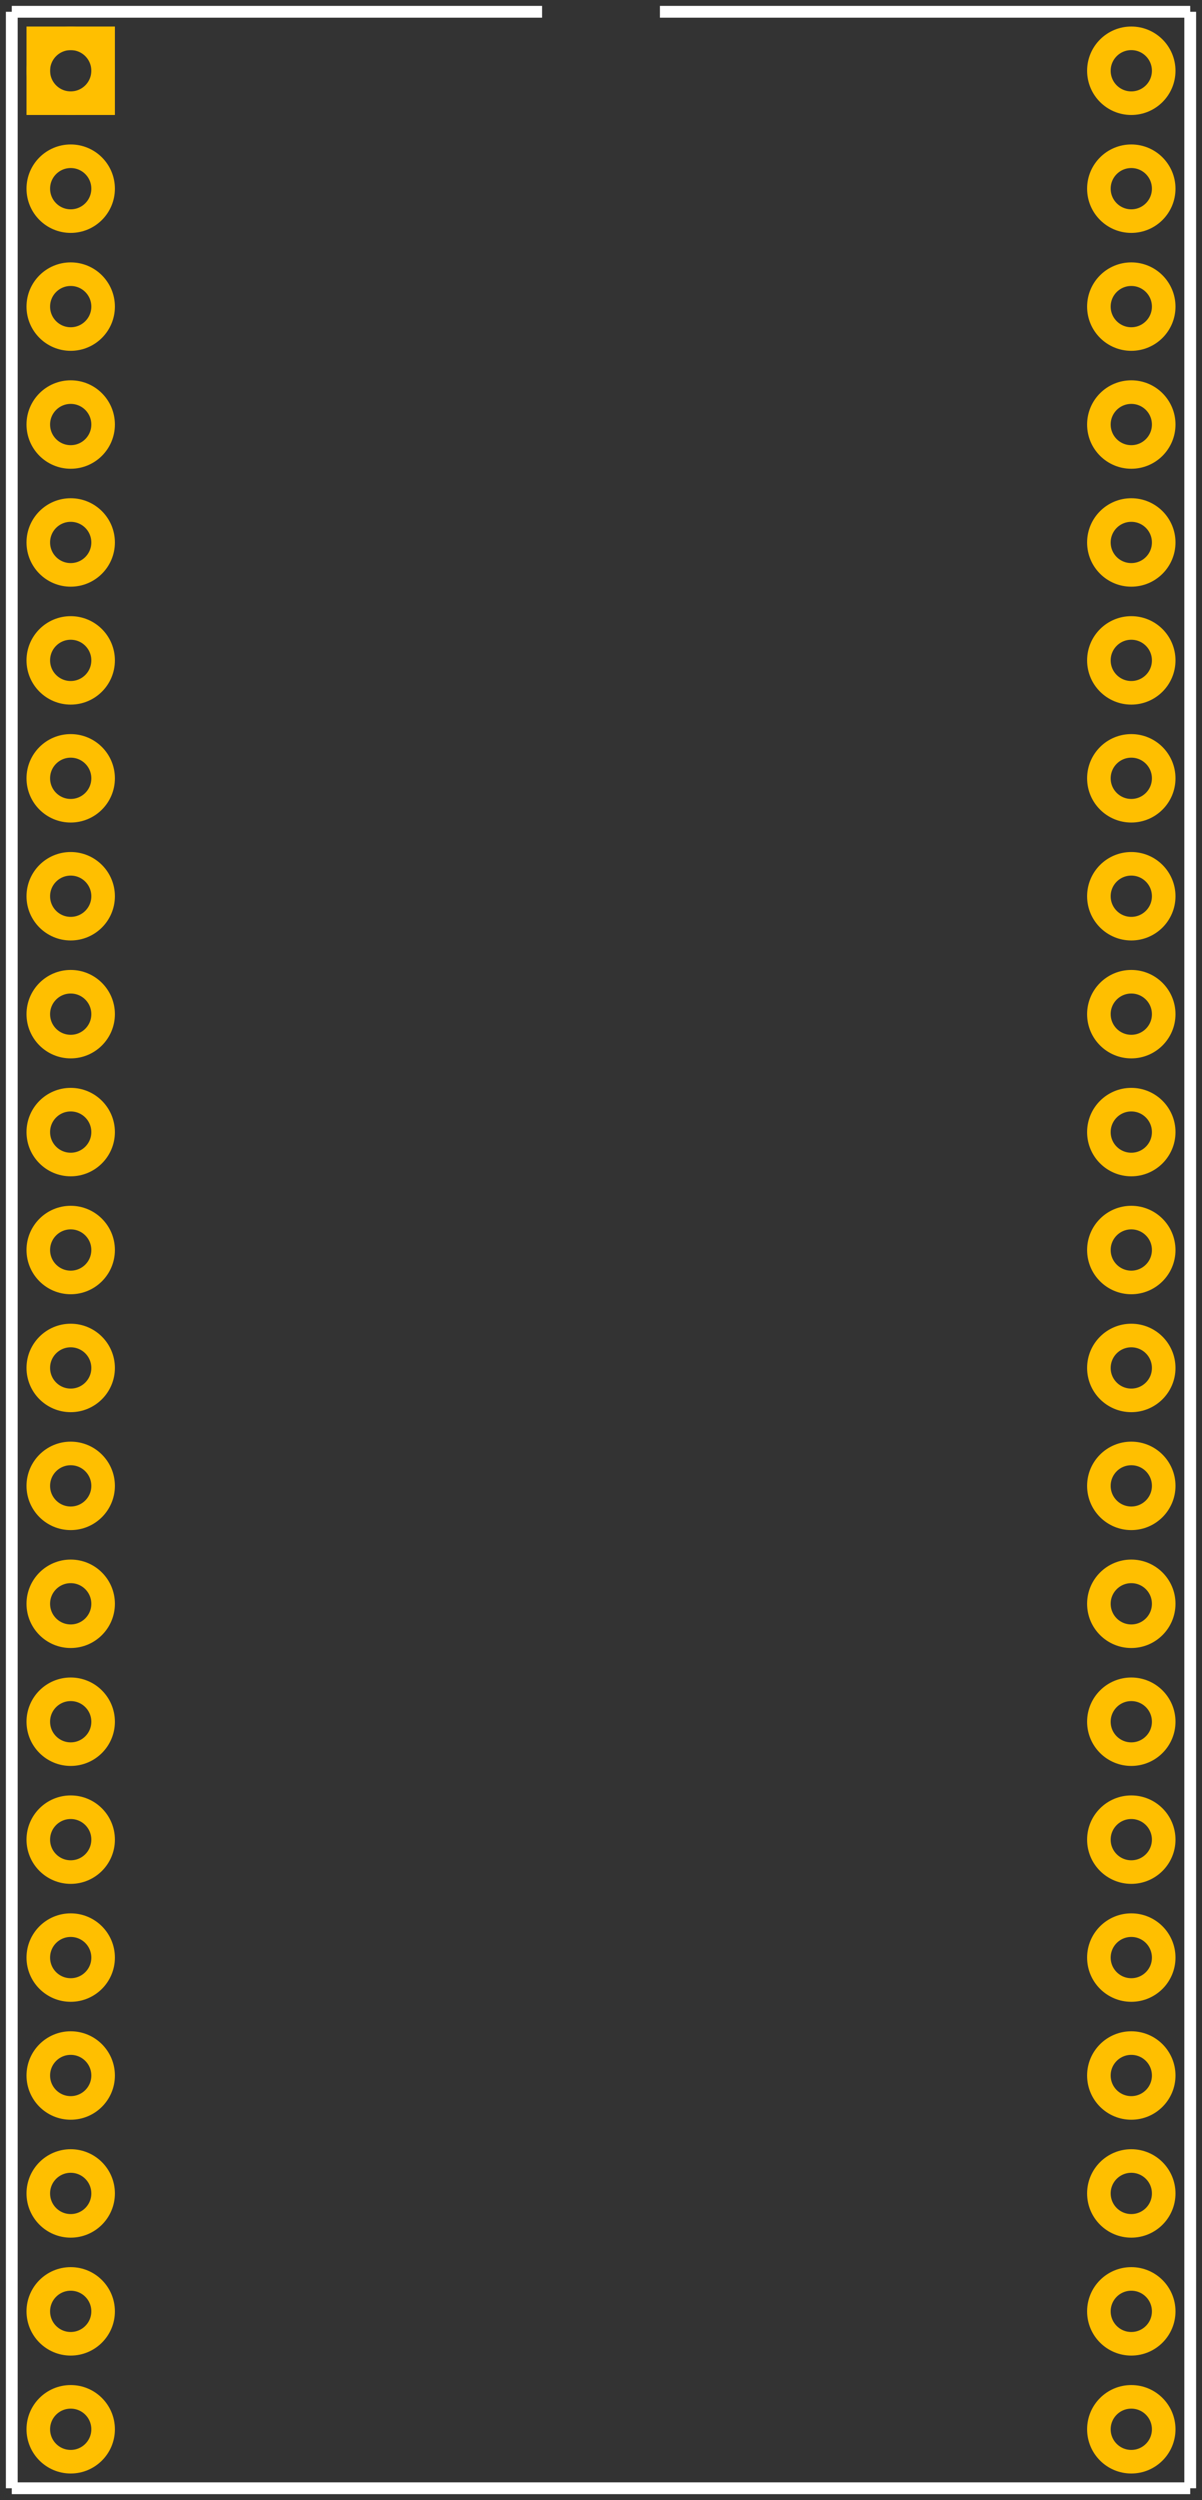 <?xml version='1.0' encoding='UTF-8'?>
<svg version="1.2" xmlns="http://www.w3.org/2000/svg" width="1.02in" height="2.12in" viewBox="0 0 1020.0 2120" baseProfile="tiny" >
 <rect x="0" y="0" width="1020.0" height="2120" fill="#333333" stroke="none"/>
 <desc>Fritzing footprint SVG</desc>
 <g id="silkscreen" >
  <line stroke="white" y1="10" x1="10" y2="2110" stroke-width="10" x2="10" />
  <line stroke="white" y1="2110" x1="10" y2="2110" stroke-width="10" x2="1010.0" />
  <line stroke="white" y1="2110" x1="1010.0" y2="10" stroke-width="10" x2="1010.0" />
  <line stroke="white" y1="10" x1="10" y2="10" stroke-width="10" x2="460.0" />
  <line stroke="white" y1="10" x1="560.0" y2="10" stroke-width="10" x2="1010.0" />
 </g>
 <g id="copper0" >
  <rect width="55" x="32.5" y="32.5" fill="none" height="55" stroke="rgb(255, 191, 0)" stroke-width="20" />
   <circle fill="none" cx="60" cy="60" stroke="rgb(255, 191, 0)" r="27.5" id="connector0pad" stroke-width="20" />
   <circle fill="none" cx="960.0" cy="60" stroke="rgb(255, 191, 0)" r="27.5" id="connector41pad" stroke-width="20" />
   <circle fill="none" cx="60" cy="160" stroke="rgb(255, 191, 0)" r="27.5" id="connector1pad" stroke-width="20" />
   <circle fill="none" cx="960.0" cy="160" stroke="rgb(255, 191, 0)" r="27.5" id="connector40pad" stroke-width="20" />
   <circle fill="none" cx="60" cy="260" stroke="rgb(255, 191, 0)" r="27.5" id="connector2pad" stroke-width="20" />
   <circle fill="none" cx="960.0" cy="260" stroke="rgb(255, 191, 0)" r="27.5" id="connector39pad" stroke-width="20" />
   <circle fill="none" cx="60" cy="360" stroke="rgb(255, 191, 0)" r="27.5" id="connector3pad" stroke-width="20" />
   <circle fill="none" cx="960.0" cy="360" stroke="rgb(255, 191, 0)" r="27.5" id="connector38pad" stroke-width="20" />
   <circle fill="none" cx="60" cy="460" stroke="rgb(255, 191, 0)" r="27.5" id="connector4pad" stroke-width="20" />
   <circle fill="none" cx="960.0" cy="460" stroke="rgb(255, 191, 0)" r="27.5" id="connector37pad" stroke-width="20" />
   <circle fill="none" cx="60" cy="560" stroke="rgb(255, 191, 0)" r="27.5" id="connector5pad" stroke-width="20" />
   <circle fill="none" cx="960.0" cy="560" stroke="rgb(255, 191, 0)" r="27.5" id="connector36pad" stroke-width="20" />
   <circle fill="none" cx="60" cy="660" stroke="rgb(255, 191, 0)" r="27.5" id="connector6pad" stroke-width="20" />
   <circle fill="none" cx="960.0" cy="660" stroke="rgb(255, 191, 0)" r="27.5" id="connector35pad" stroke-width="20" />
   <circle fill="none" cx="60" cy="760" stroke="rgb(255, 191, 0)" r="27.5" id="connector7pad" stroke-width="20" />
   <circle fill="none" cx="960.0" cy="760" stroke="rgb(255, 191, 0)" r="27.5" id="connector34pad" stroke-width="20" />
   <circle fill="none" cx="60" cy="860" stroke="rgb(255, 191, 0)" r="27.5" id="connector8pad" stroke-width="20" />
   <circle fill="none" cx="960.0" cy="860" stroke="rgb(255, 191, 0)" r="27.5" id="connector33pad" stroke-width="20" />
   <circle fill="none" cx="60" cy="960" stroke="rgb(255, 191, 0)" r="27.5" id="connector9pad" stroke-width="20" />
   <circle fill="none" cx="960.0" cy="960" stroke="rgb(255, 191, 0)" r="27.5" id="connector32pad" stroke-width="20" />
   <circle fill="none" cx="60" cy="1060" stroke="rgb(255, 191, 0)" r="27.5" id="connector10pad" stroke-width="20" />
   <circle fill="none" cx="960.0" cy="1060" stroke="rgb(255, 191, 0)" r="27.5" id="connector31pad" stroke-width="20" />
   <circle fill="none" cx="60" cy="1160" stroke="rgb(255, 191, 0)" r="27.5" id="connector11pad" stroke-width="20" />
   <circle fill="none" cx="960.0" cy="1160" stroke="rgb(255, 191, 0)" r="27.5" id="connector30pad" stroke-width="20" />
   <circle fill="none" cx="60" cy="1260" stroke="rgb(255, 191, 0)" r="27.5" id="connector12pad" stroke-width="20" />
   <circle fill="none" cx="960.0" cy="1260" stroke="rgb(255, 191, 0)" r="27.5" id="connector29pad" stroke-width="20" />
   <circle fill="none" cx="60" cy="1360" stroke="rgb(255, 191, 0)" r="27.5" id="connector13pad" stroke-width="20" />
   <circle fill="none" cx="960.0" cy="1360" stroke="rgb(255, 191, 0)" r="27.5" id="connector28pad" stroke-width="20" />
   <circle fill="none" cx="60" cy="1460" stroke="rgb(255, 191, 0)" r="27.5" id="connector14pad" stroke-width="20" />
   <circle fill="none" cx="960.0" cy="1460" stroke="rgb(255, 191, 0)" r="27.5" id="connector27pad" stroke-width="20" />
   <circle fill="none" cx="60" cy="1560" stroke="rgb(255, 191, 0)" r="27.5" id="connector15pad" stroke-width="20" />
   <circle fill="none" cx="960.0" cy="1560" stroke="rgb(255, 191, 0)" r="27.5" id="connector26pad" stroke-width="20" />
   <circle fill="none" cx="60" cy="1660" stroke="rgb(255, 191, 0)" r="27.5" id="connector16pad" stroke-width="20" />
   <circle fill="none" cx="960.0" cy="1660" stroke="rgb(255, 191, 0)" r="27.5" id="connector25pad" stroke-width="20" />
   <circle fill="none" cx="60" cy="1760" stroke="rgb(255, 191, 0)" r="27.5" id="connector17pad" stroke-width="20" />
   <circle fill="none" cx="960.0" cy="1760" stroke="rgb(255, 191, 0)" r="27.5" id="connector24pad" stroke-width="20" />
   <circle fill="none" cx="60" cy="1860" stroke="rgb(255, 191, 0)" r="27.5" id="connector18pad" stroke-width="20" />
   <circle fill="none" cx="960.0" cy="1860" stroke="rgb(255, 191, 0)" r="27.5" id="connector23pad" stroke-width="20" />
   <circle fill="none" cx="60" cy="1960" stroke="rgb(255, 191, 0)" r="27.5" id="connector19pad" stroke-width="20" />
   <circle fill="none" cx="960.0" cy="1960" stroke="rgb(255, 191, 0)" r="27.5" id="connector22pad" stroke-width="20" />
   <circle fill="none" cx="60" cy="2060" stroke="rgb(255, 191, 0)" r="27.5" id="connector20pad" stroke-width="20" />
   <circle fill="none" cx="960.0" cy="2060" stroke="rgb(255, 191, 0)" r="27.5" id="connector21pad" stroke-width="20" />
 </g>
 <g id="keepout" />
 <g id="soldermask" />
 <g id="outline" />
</svg>
